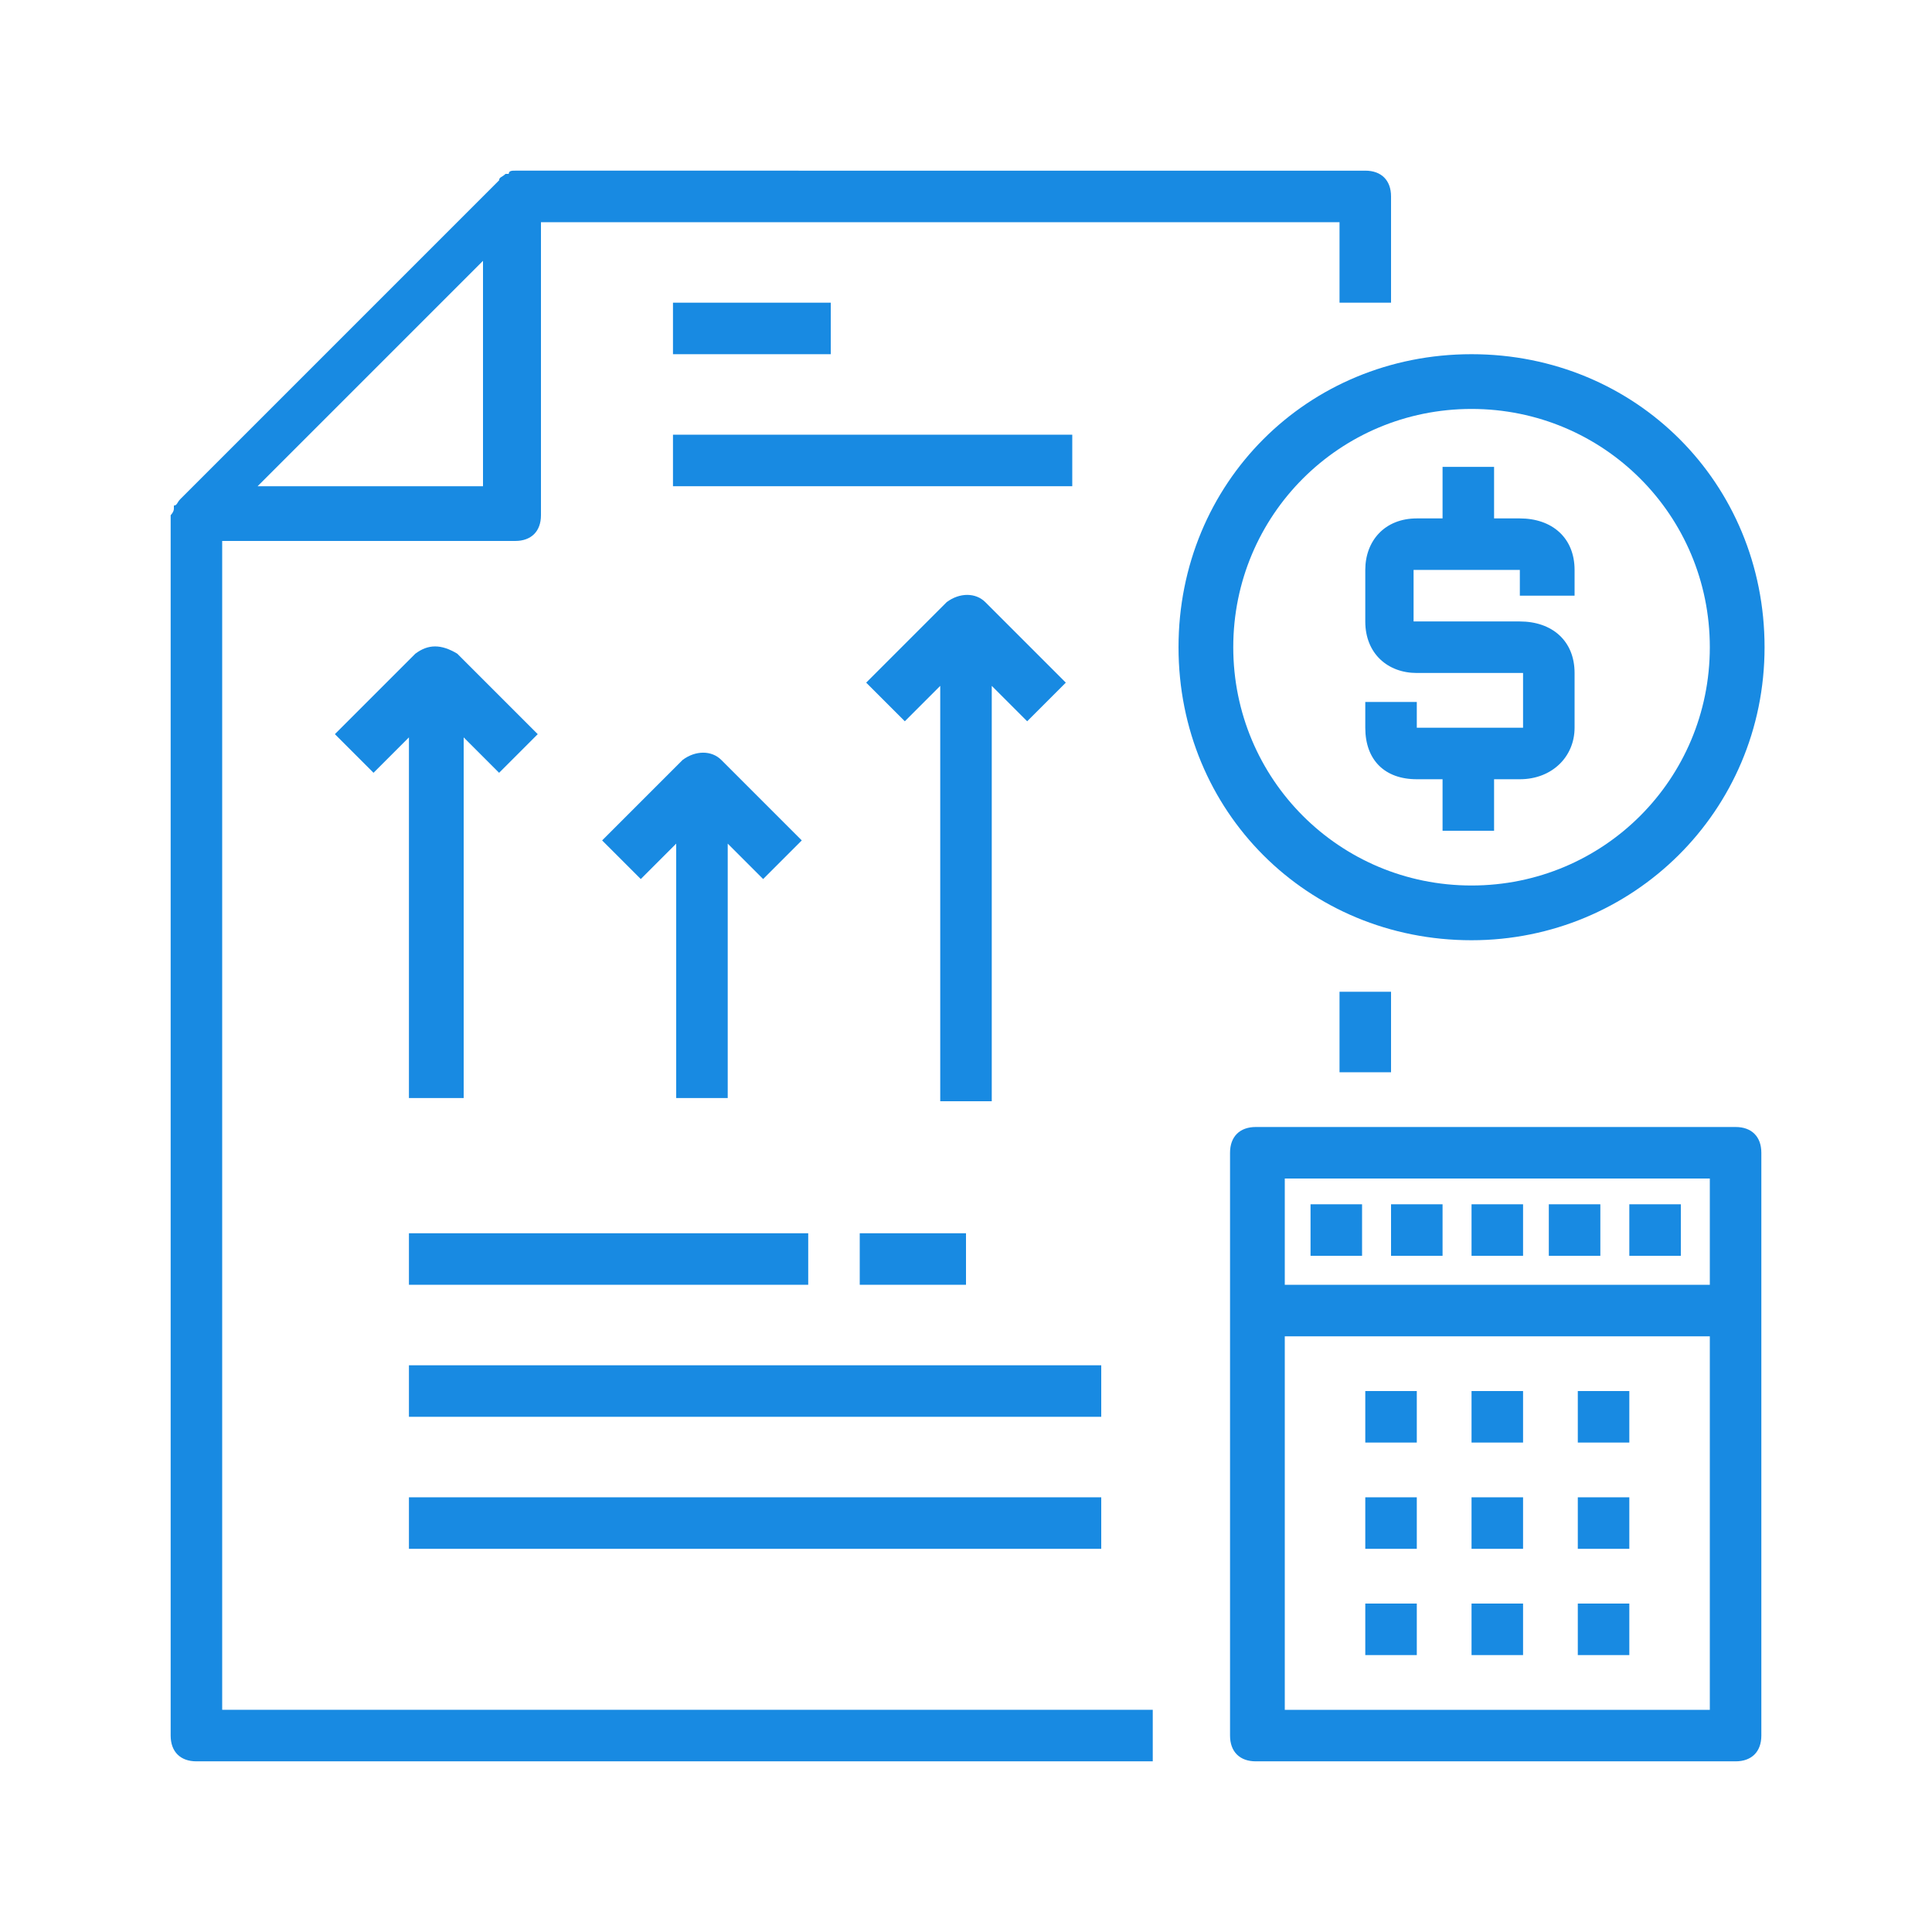 <?xml version="1.0" encoding="utf-8"?>
<!-- Generator: Adobe Illustrator 19.0.0, SVG Export Plug-In . SVG Version: 6.00 Build 0)  -->
<svg version="1.1" id="Capa_1" xmlns="http://www.w3.org/2000/svg" xmlns:xlink="http://www.w3.org/1999/xlink" x="0px" y="0px"
	 viewBox="-275 367 60 60" style="enable-background:new -275 367 60 60;" xml:space="preserve">
<style type="text/css">
	.st0{fill:#188AE2;}
</style>
<g>
	<g>
		<rect x="-233.4" y="397.8" class="st0" width="1.6" height="2.5"/>
		<path class="st0" d="M-268.1,383.8h9.1c0.5,0,0.8-0.3,0.8-0.8v-9.1h24.8v2.5h1.6v-3.3c0-0.5-0.3-0.8-0.8-0.8H-259l0,0
			c-0.1,0-0.2,0-0.2,0.1h-0.1c-0.1,0.1-0.2,0.1-0.2,0.2l-9.9,9.9c-0.1,0.1-0.1,0.2-0.2,0.2v0.1c0,0.1-0.1,0.2-0.1,0.2l0,0v37.9
			c0,0.5,0.3,0.8,0.8,0.8h29.7v-1.6h-28.9V383.8z M-259.9,382.1h-7.1l3.5-3.5l3.5-3.5V382.1L-259.9,382.1z"/>
		<path class="st0" d="M-229.3,396.2c5,0,9.1-4,9.1-9.1s-4-9.1-9.1-9.1s-9.1,4-9.1,9.1S-234.4,396.2-229.3,396.2z M-229.3,379.7
			c4.1,0,7.4,3.3,7.4,7.4s-3.3,7.4-7.4,7.4s-7.4-3.3-7.4-7.4S-233.4,379.7-229.3,379.7z"/>
		<path class="st0" d="M-231,391.2h0.8v1.6h1.6v-1.6h0.8c1,0,1.7-0.7,1.7-1.6v-1.7c0-1-0.7-1.6-1.7-1.6h-3.3v-1.6h3.3v0.8h1.7v-0.8
			c0-1-0.7-1.6-1.7-1.6h-0.8v-1.6h-1.6v1.6h-0.8c-1,0-1.6,0.7-1.6,1.6v1.6c0,1,0.7,1.6,1.6,1.6h3.3v1.7h-3.3v-0.8h-1.6v0.8
			C-232.6,390.6-232,391.2-231,391.2z"/>
		<path class="st0" d="M-221.1,402h-14.9c-0.5,0-0.8,0.3-0.8,0.8v18.1c0,0.5,0.3,0.8,0.8,0.8h14.9c0.5,0,0.8-0.3,0.8-0.8v-18.1
			C-220.3,402.3-220.6,402-221.1,402z M-221.9,403.6v3.3h-13.2v-3.3H-221.9z M-235.1,420.1v-11.6h13.2v11.6H-235.1z"/>
		<rect x="-232.6" y="410.2" class="st0" width="1.6" height="1.6"/>
		<rect x="-229.3" y="410.2" class="st0" width="1.6" height="1.6"/>
		<rect x="-226" y="410.2" class="st0" width="1.6" height="1.6"/>
		<rect x="-232.6" y="413.5" class="st0" width="1.6" height="1.6"/>
		<rect x="-229.3" y="413.5" class="st0" width="1.6" height="1.6"/>
		<rect x="-226" y="413.5" class="st0" width="1.6" height="1.6"/>
		<rect x="-232.6" y="416.8" class="st0" width="1.6" height="1.6"/>
		<rect x="-229.3" y="416.8" class="st0" width="1.6" height="1.6"/>
		<rect x="-226" y="416.8" class="st0" width="1.6" height="1.6"/>
		<rect x="-234.3" y="404.4" class="st0" width="1.6" height="1.6"/>
		<rect x="-231.8" y="404.4" class="st0" width="1.6" height="1.6"/>
		<rect x="-229.3" y="404.4" class="st0" width="1.6" height="1.6"/>
		<rect x="-226.9" y="404.4" class="st0" width="1.6" height="1.6"/>
		<rect x="-224.4" y="404.4" class="st0" width="1.6" height="1.6"/>
		<rect x="-254.1" y="376.4" class="st0" width="4.9" height="1.6"/>
		<rect x="-254.1" y="380.5" class="st0" width="12.4" height="1.6"/>
		<path class="st0" d="M-262.1,387.3l-2.5,2.5l1.2,1.2l1.1-1.1v11.2h1.7v-11.2l1.1,1.1l1.2-1.2l-2.5-2.5
			C-261.3,387-261.7,387-262.1,387.3z"/>
		<path class="st0" d="M-255.1,394.3l1.1-1.1v7.9h1.6v-7.9l1.1,1.1l1.2-1.2l-2.5-2.5c-0.3-0.3-0.8-0.3-1.2,0l-2.5,2.5L-255.1,394.3z
			"/>
		<path class="st0" d="M-244.2,388.3l1.1,1.1l1.2-1.2l-2.5-2.5c-0.3-0.3-0.8-0.3-1.2,0l-2.5,2.5l1.2,1.2l1.1-1.1v12.9h1.6V388.3
			L-244.2,388.3z"/>
		<rect x="-262.3" y="405.3" class="st0" width="12.4" height="1.6"/>
		<rect x="-262.3" y="409.4" class="st0" width="21.5" height="1.6"/>
		<rect x="-262.3" y="413.5" class="st0" width="21.5" height="1.6"/>
		<rect x="-248.3" y="405.3" class="st0" width="3.3" height="1.6"/>
	</g>
</g>
</svg>
